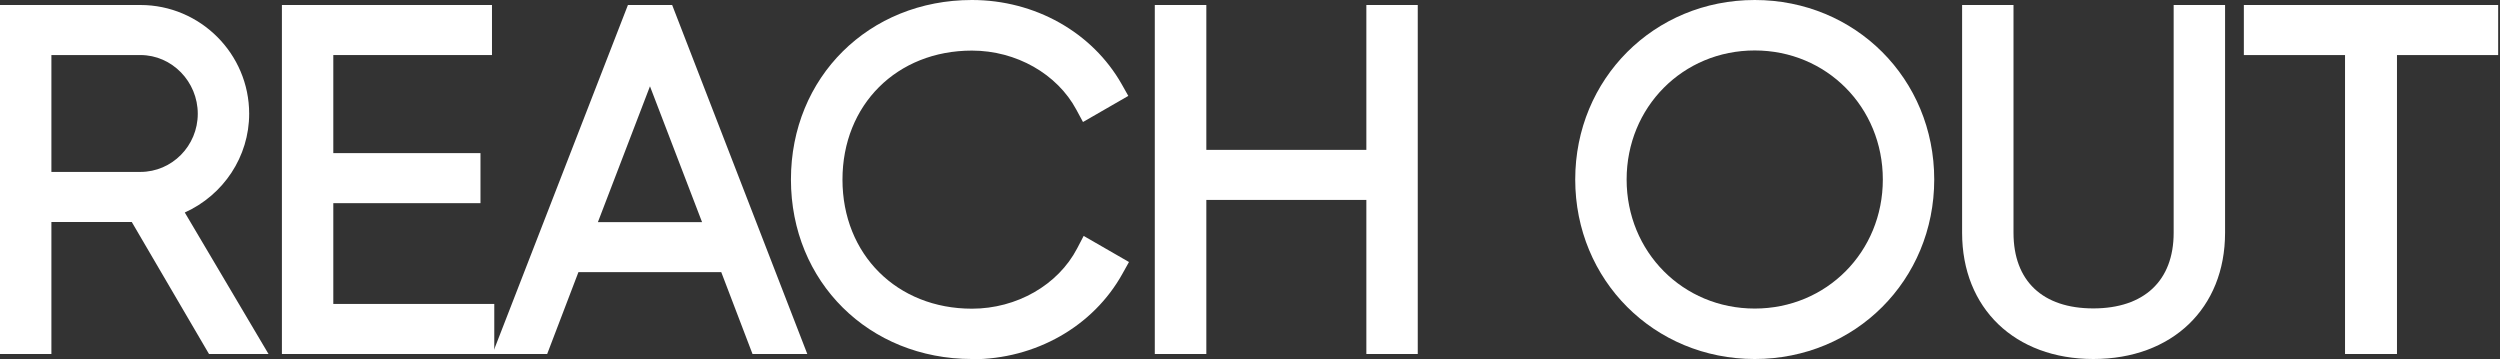 <svg width="383" height="55" viewBox="0 0 383 55" fill="none" xmlns="http://www.w3.org/2000/svg">
<rect x="0" y="0" width="383" height="55" fill="#333333" stroke="none"/>
<g clip-path="url(#clip0_337_36905)">
<path d="M32.018 54.232L20.185 34.006H7.875V54.232H0V0.766H21.511C30.691 0.766 38.173 8.247 38.173 17.427C38.173 23.997 34.235 29.882 28.308 32.555L41.136 54.232H32.018ZM21.511 26.338C26.36 26.338 30.298 22.339 30.298 17.427C30.298 12.516 26.36 8.433 21.511 8.433H7.875V26.338H21.511Z" fill="white"/>
<path d="M21.385 31.936H5.801V52.162H2.07V2.84H21.509C29.55 2.84 36.098 9.388 36.098 17.429C36.098 24.123 31.518 29.76 25.239 31.459L37.507 52.182H33.218L21.385 31.956V31.936ZM5.801 28.413H21.509C27.498 28.413 32.368 23.48 32.368 17.429C32.368 11.378 27.498 6.363 21.509 6.363H5.801V28.413Z" fill="white"/>
<path d="M43.188 54.232V0.766H75.371V8.433H51.062V23.458H73.609V31.125H51.062V46.564H75.723V54.232H43.188Z" fill="white"/>
<path d="M73.649 48.639V52.162H45.258V2.84H73.297V6.363H48.988V25.532H71.535V29.055H48.988V48.639H73.649Z" fill="white"/>
<path d="M115.285 54.232L110.498 41.694H88.614L83.827 54.232H75.434L96.198 0.766H102.975L123.678 54.232H115.285ZM107.555 34.027L99.576 13.22L91.598 34.027H107.555Z" fill="white"/>
<path d="M111.909 39.624H87.186L82.398 52.162H78.461L97.609 2.84H101.547L120.633 52.162H116.696L111.909 39.624ZM110.582 36.101L99.599 7.42L88.615 36.101H110.603H110.582Z" fill="white"/>
<path d="M148.9 55C133.109 55 121.172 43.167 121.172 27.5C121.172 11.833 133.109 0 148.9 0C158.536 0 167.323 4.932 171.841 12.89L172.856 14.693L165.914 18.692L164.898 16.807C161.956 11.315 155.676 7.751 148.9 7.751C137.398 7.751 129.067 16.061 129.067 27.521C129.067 38.981 137.419 47.291 148.9 47.291C155.759 47.291 162.101 43.664 165.023 38.048L166.017 36.142L172.96 40.141L171.965 41.923C167.489 50.006 158.64 55.041 148.879 55.041L148.9 55Z" fill="white"/>
<path d="M123.266 27.502C123.266 13.41 133.897 2.074 148.921 2.074C158.019 2.074 165.977 6.716 170.059 13.907L166.743 15.814C163.511 9.763 156.672 5.659 148.921 5.659C135.948 5.659 127.017 15.379 127.017 27.502C127.017 39.625 135.969 49.344 148.921 49.344C156.734 49.344 163.635 45.179 166.888 38.983L170.204 40.889C166.184 48.142 158.164 52.929 148.921 52.929C133.917 52.929 123.266 41.594 123.266 27.502Z" fill="white"/>
<path d="M209.326 54.232V30.628H184.81V54.232H176.914V0.766H184.81V22.96H209.326V0.766H217.2V54.232H209.326Z" fill="white"/>
<path d="M215.13 2.84V52.162H211.4V28.558H182.718V52.162H178.988V2.84H182.718V25.035H211.4V2.84H215.13Z" fill="white"/>
<path d="M268.824 55C253.406 55 241.324 42.918 241.324 27.5C241.324 12.082 253.406 0 268.824 0C284.242 0 296.324 12.082 296.324 27.5C296.324 42.918 284.242 55 268.824 55ZM268.824 7.73C257.82 7.73 249.199 16.413 249.199 27.5C249.199 38.587 257.82 47.27 268.824 47.27C279.828 47.27 288.449 38.587 288.449 27.5C288.449 16.413 279.828 7.73 268.824 7.73Z" fill="white"/>
<path d="M243.398 27.502C243.398 13.41 254.61 2.074 268.826 2.074C283.042 2.074 294.254 13.41 294.254 27.502C294.254 41.594 283.042 52.929 268.826 52.929C254.61 52.929 243.398 41.594 243.398 27.502ZM290.524 27.502C290.524 15.379 281.011 5.659 268.826 5.659C256.641 5.659 247.129 15.379 247.129 27.502C247.129 39.625 256.641 49.344 268.826 49.344C281.011 49.344 290.524 39.625 290.524 27.502Z" fill="white"/>
<path d="M320.695 54.999C308.676 54.999 300.594 47.228 300.594 35.664V0.766H308.469V35.664C308.469 43.041 312.924 47.248 320.695 47.248C328.467 47.248 333.005 43.021 333.005 35.664V0.766H340.88V35.664C340.88 47.228 332.777 54.999 320.695 54.999Z" fill="white"/>
<path d="M302.645 35.687V2.84H306.375V35.666C306.375 43.706 311.369 49.322 320.674 49.322C329.979 49.322 335.056 43.686 335.056 35.666V2.84H338.786V35.666C338.786 46.09 331.533 52.928 320.674 52.928C309.815 52.928 302.645 46.09 302.645 35.666V35.687Z" fill="white"/>
<path d="M359.259 54.232V8.433H343.758V0.766H382.718V8.433H367.217V54.232H359.259Z" fill="white"/>
<path d="M380.647 6.363H365.146V52.162H361.333V6.363H345.832V2.84H380.627V6.363H380.647Z" fill="white"/>
</g>
<defs>
<clipPath id="clip0_337_36905">
<rect width="382.72" height="55" fill="white"/>
</clipPath>
</defs>
</svg>
